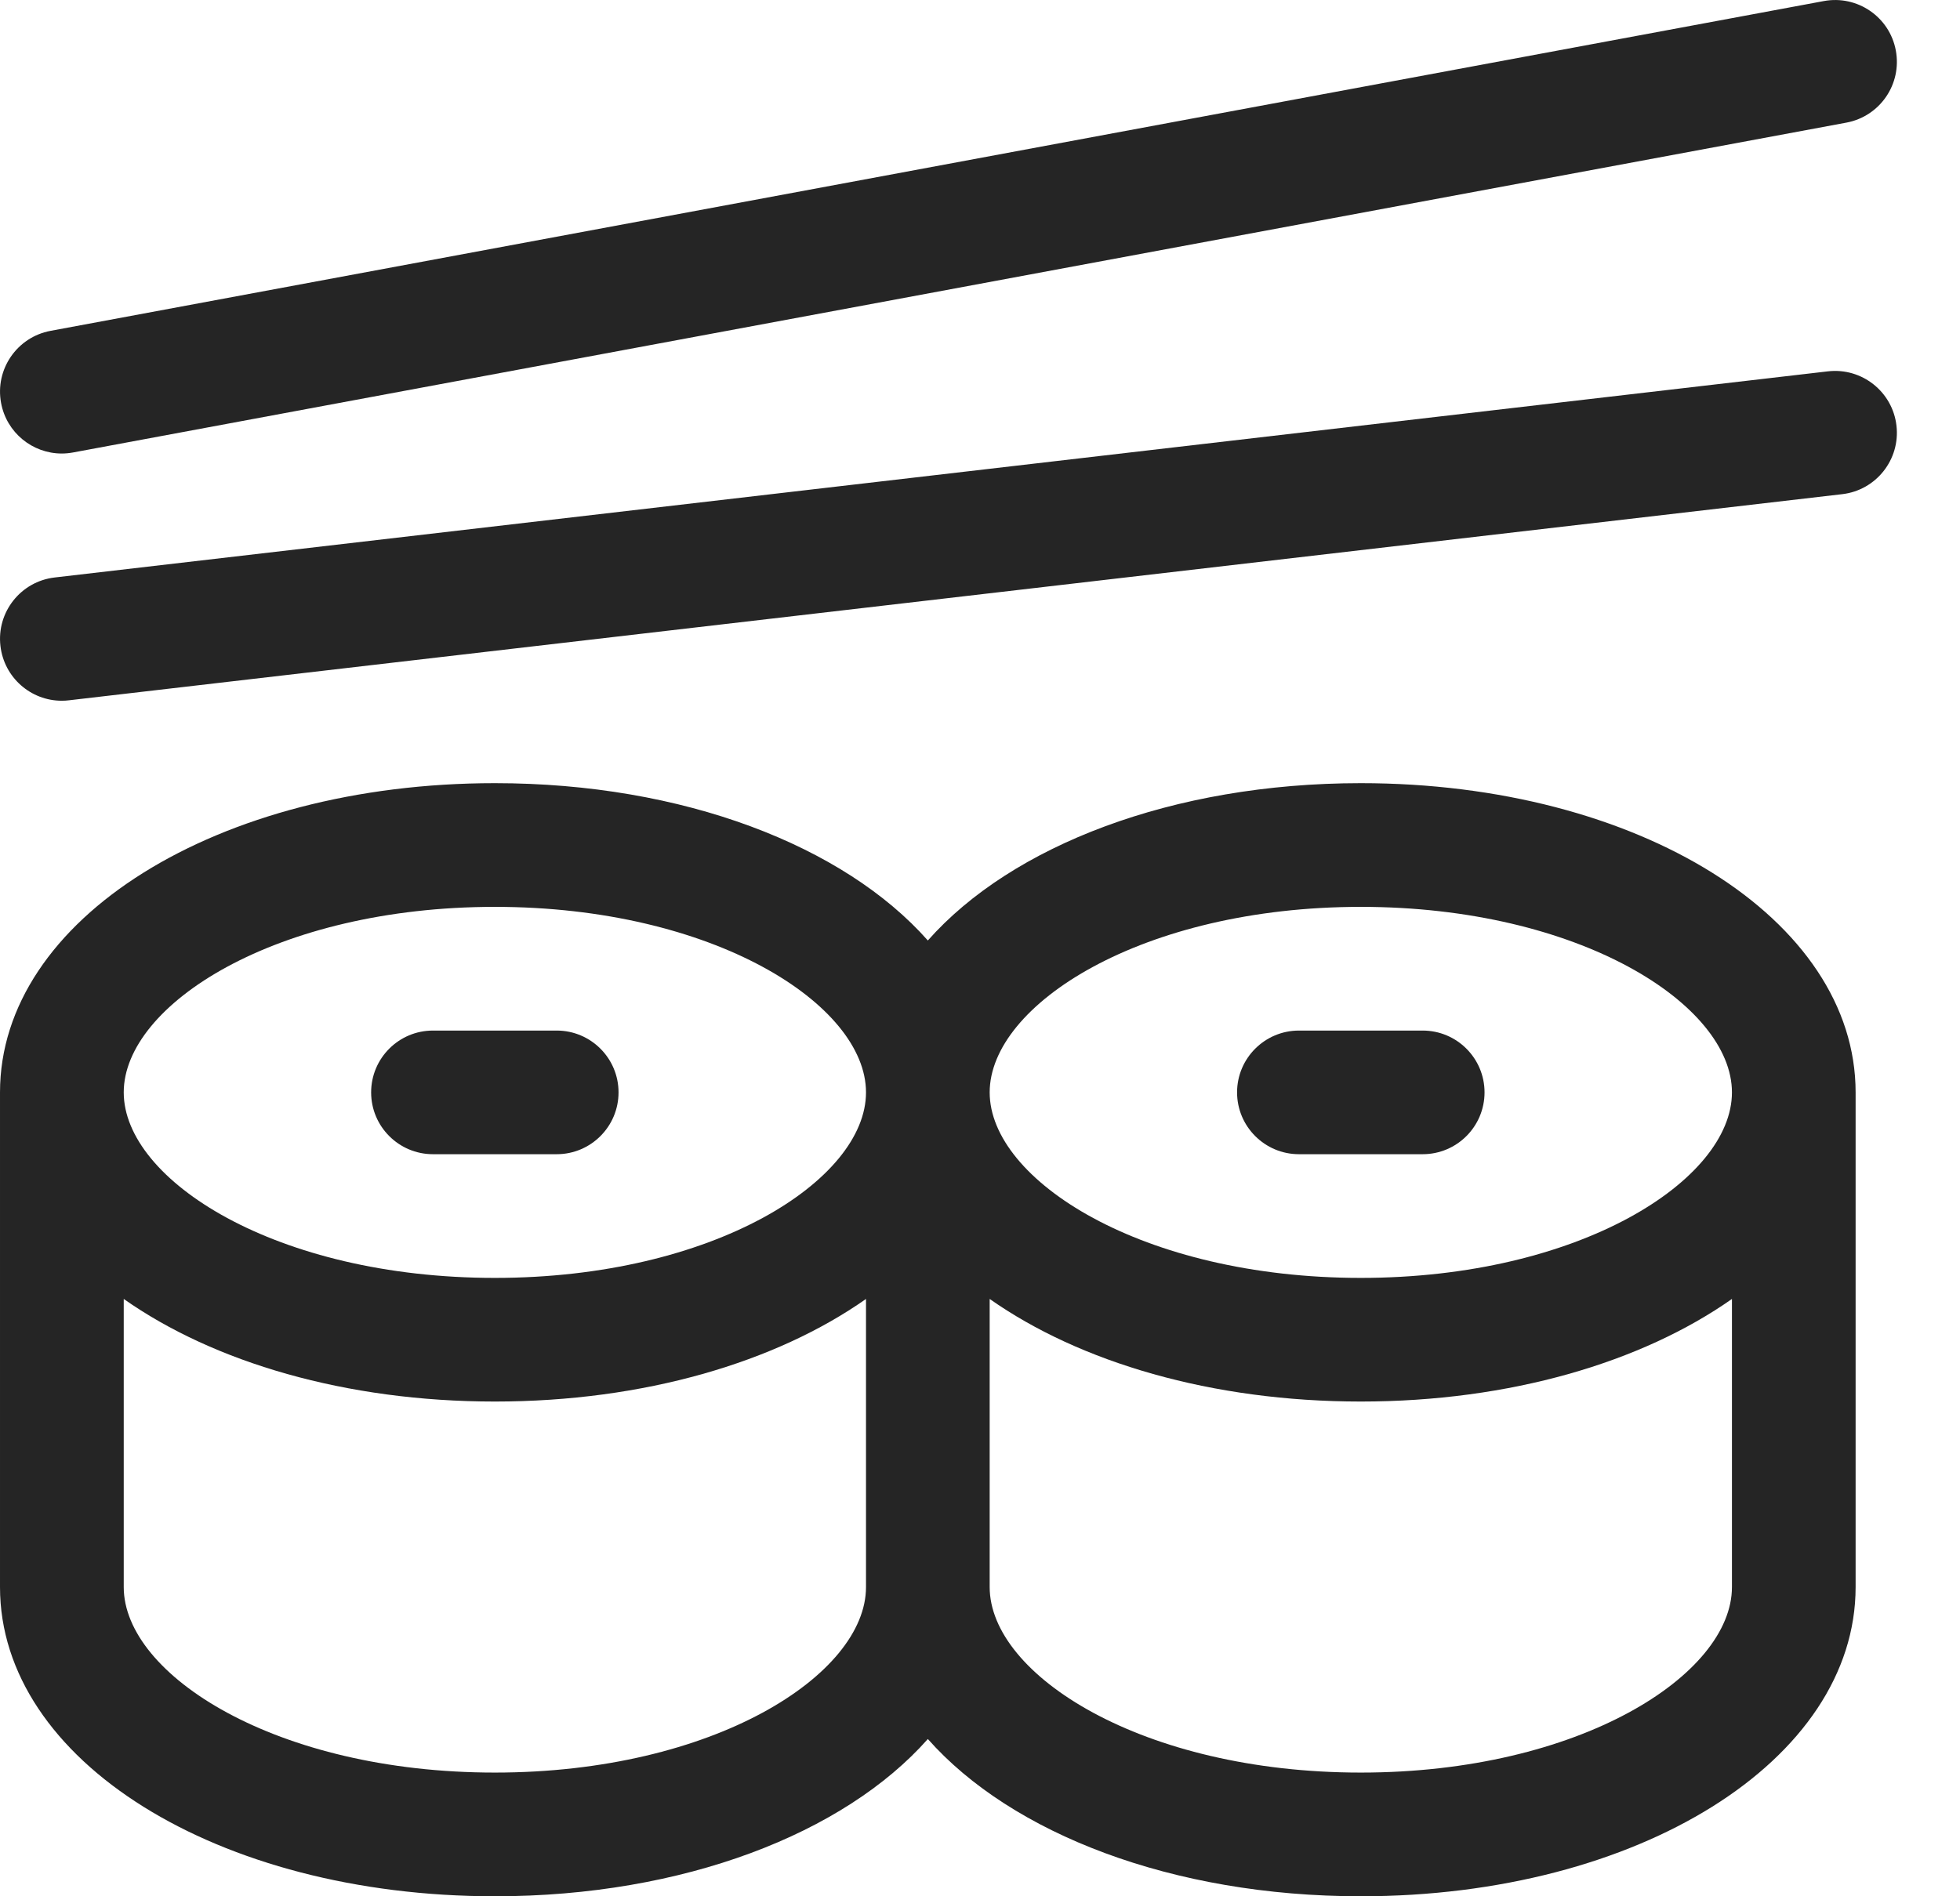 <svg id="rolls" width="31" height="30" viewBox="0 0 31 30" fill="none" xmlns="http://www.w3.org/2000/svg">
<path d="M21.523 12.39C18.541 12.39 15.999 13.382 14.675 14.879C13.351 13.382 10.809 12.39 7.827 12.39C3.438 12.39 6.10352e-05 14.539 6.10352e-05 17.282V25.108C6.10352e-05 27.851 3.438 30 7.827 30C10.809 30 13.351 29.008 14.675 27.512C15.999 29.008 18.541 30 21.523 30C25.912 30 29.349 27.851 29.349 25.108V17.282C29.349 14.539 25.912 12.39 21.523 12.39ZM13.697 25.108C13.697 26.497 11.286 28.043 7.827 28.043C4.367 28.043 1.957 26.497 1.957 25.108V20.55C3.38 21.551 5.465 22.173 7.827 22.173C10.188 22.173 12.273 21.551 13.697 20.55V25.108H13.697ZM7.827 20.217C4.367 20.217 1.957 18.67 1.957 17.282C1.957 15.894 4.367 14.347 7.827 14.347C11.286 14.347 13.697 15.894 13.697 17.282C13.697 18.67 11.286 20.217 7.827 20.217ZM27.393 25.108C27.393 26.497 24.982 28.043 21.523 28.043C18.064 28.043 15.653 26.497 15.653 25.108V20.55C17.076 21.551 19.162 22.173 21.523 22.173C23.884 22.173 25.97 21.551 27.393 20.55V25.108ZM21.523 20.217C18.064 20.217 15.653 18.67 15.653 17.282C15.653 15.894 18.064 14.347 21.523 14.347C24.982 14.347 27.393 15.894 27.393 17.282C27.393 18.67 24.982 20.217 21.523 20.217Z" fill="#252525"/>
<path d="M8.805 16.304H6.848C6.308 16.304 5.87 16.742 5.87 17.282C5.87 17.822 6.308 18.26 6.848 18.26H8.805C9.345 18.26 9.783 17.822 9.783 17.282C9.783 16.742 9.345 16.304 8.805 16.304Z" fill="#252525"/>
<path d="M22.501 16.304H20.545C20.005 16.304 19.566 16.742 19.566 17.282C19.566 17.822 20.005 18.26 20.545 18.26H22.501C23.042 18.26 23.48 17.822 23.48 17.282C23.48 16.742 23.042 16.304 22.501 16.304Z" fill="#252525"/>
<path d="M29.985 0.799C29.887 0.268 29.376 -0.082 28.845 0.017L0.8 5.234C0.268 5.333 -0.082 5.844 0.017 6.375C0.104 6.846 0.515 7.175 0.977 7.175C1.037 7.175 1.097 7.169 1.157 7.158L29.203 1.94C29.734 1.841 30.084 1.331 29.985 0.799Z" fill="#252525"/>
<path d="M29.995 6.733C29.933 6.197 29.447 5.812 28.91 5.875L0.865 9.136C0.329 9.198 -0.056 9.684 0.007 10.22C0.065 10.719 0.487 11.086 0.977 11.086C1.015 11.086 1.053 11.084 1.091 11.079L29.137 7.818C29.673 7.756 30.058 7.27 29.995 6.733Z" fill="#252525"/>
</svg>
